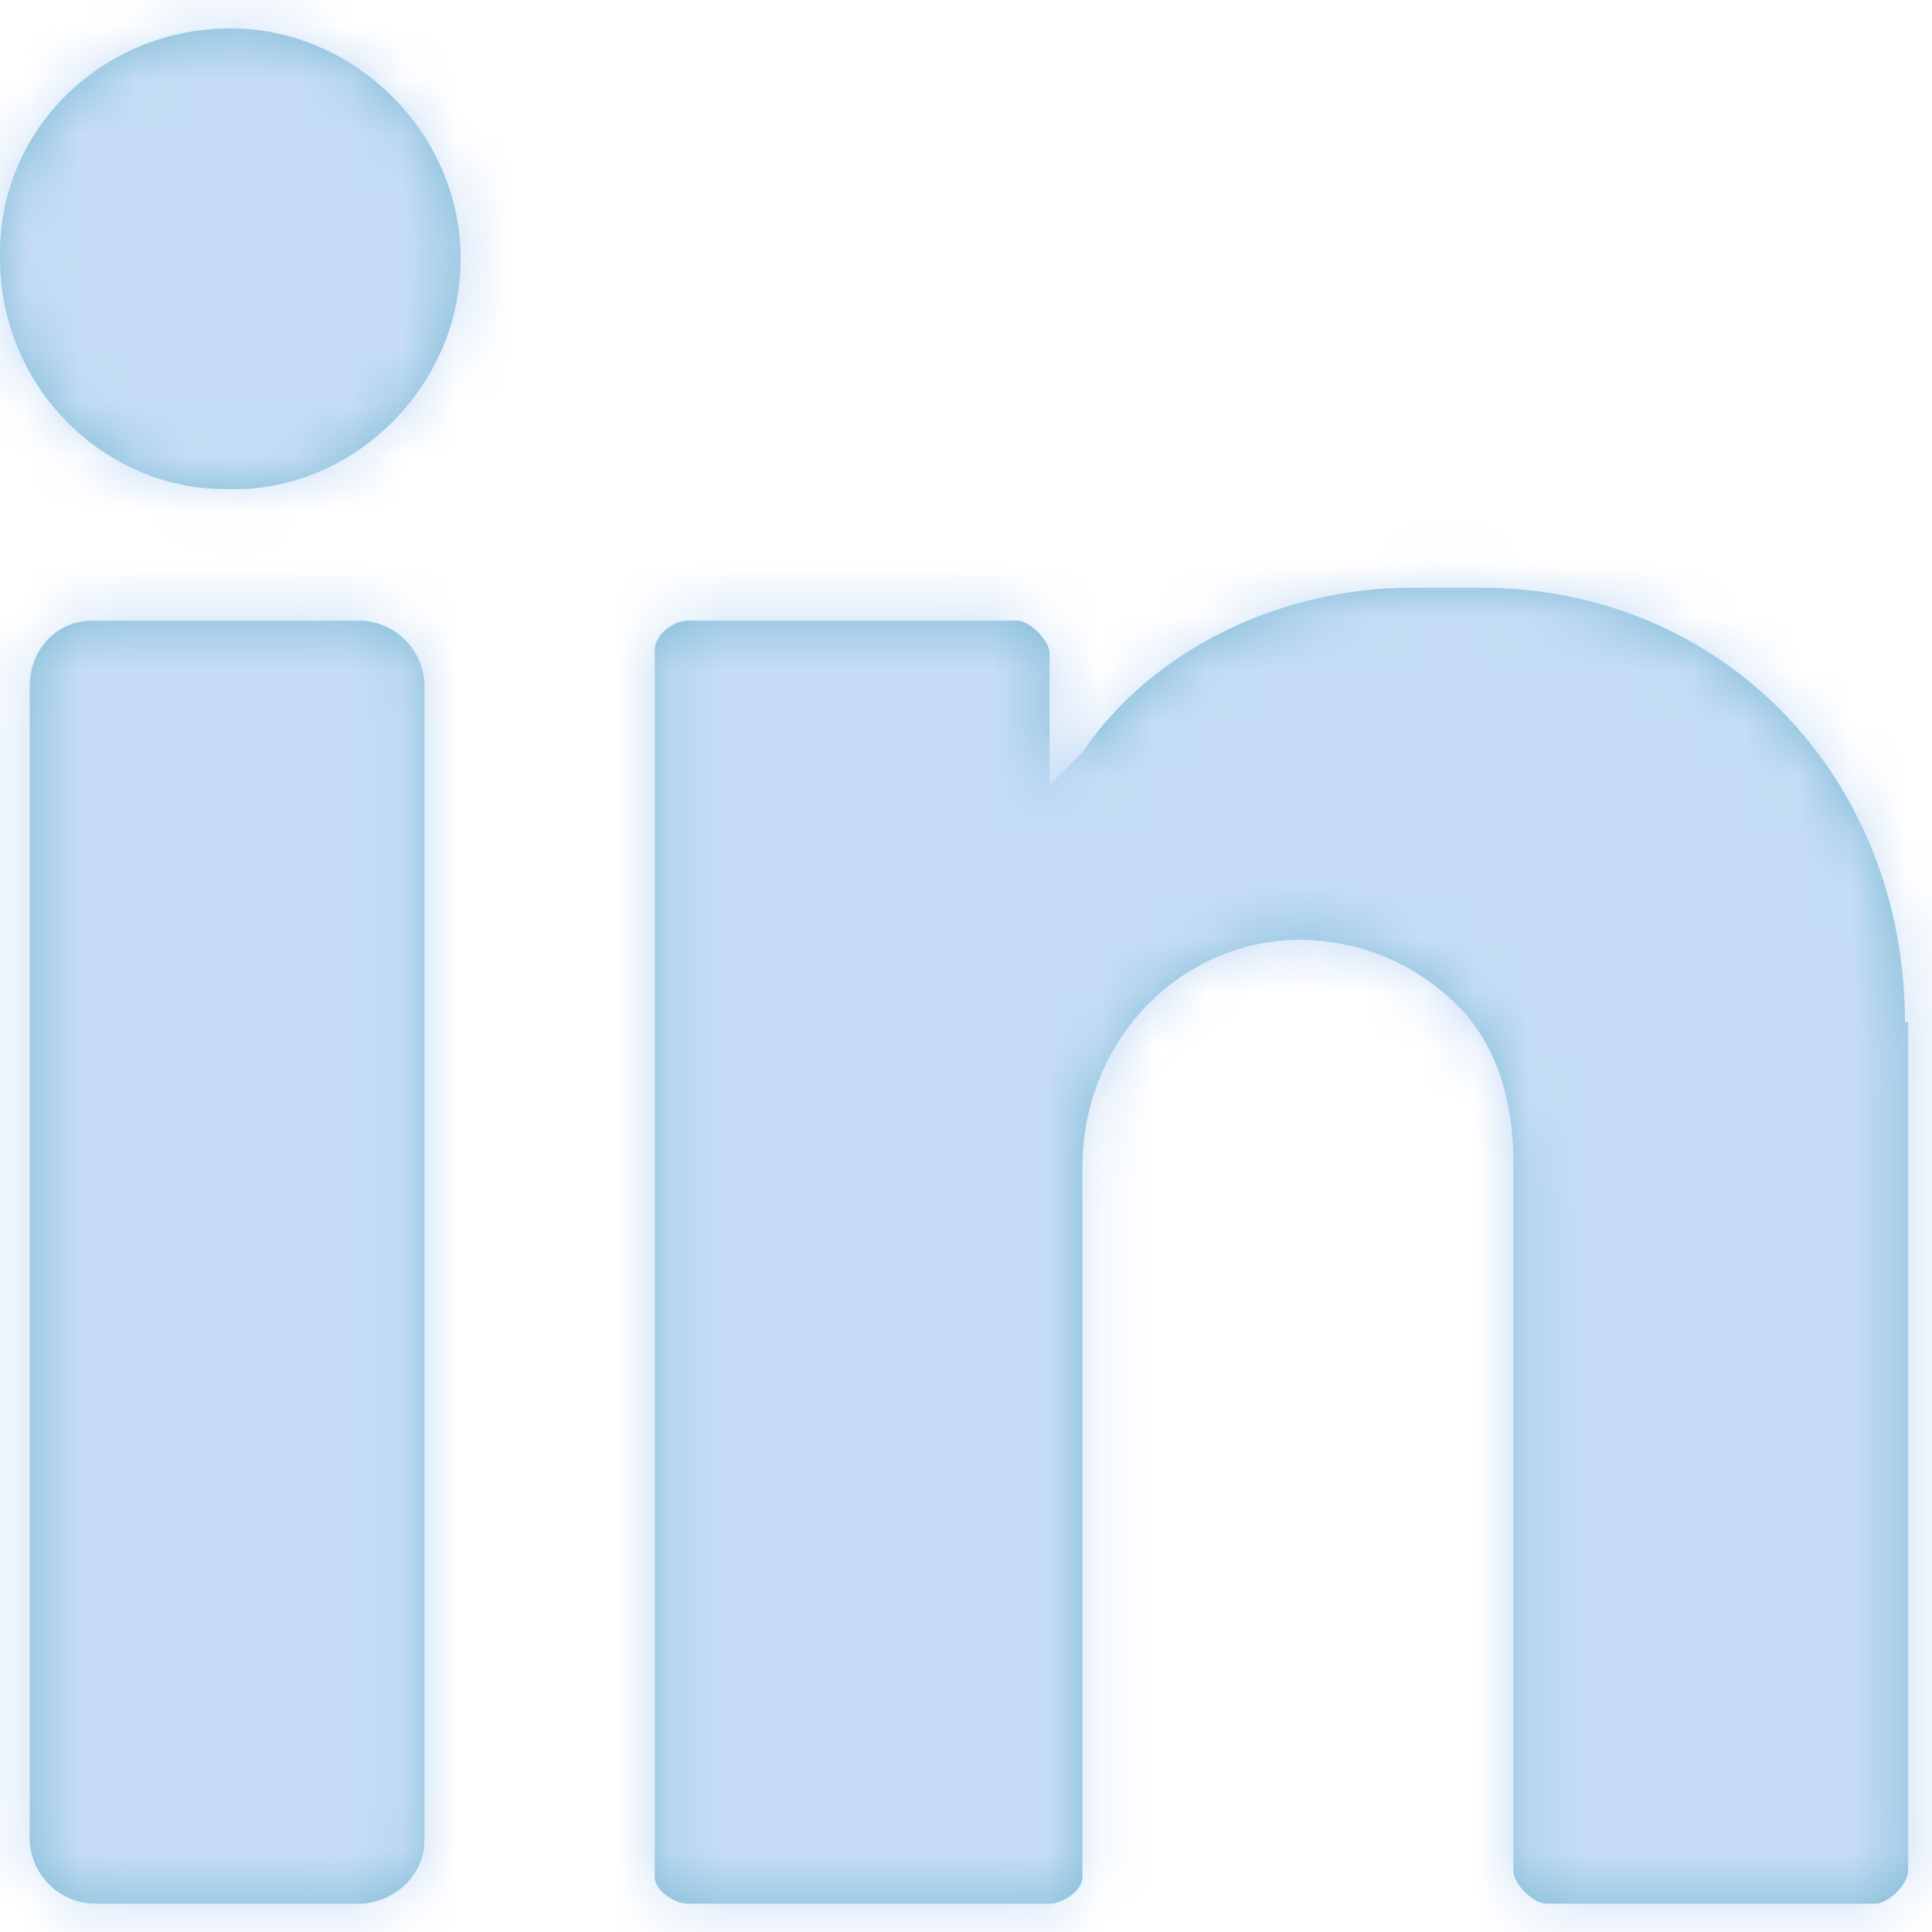 <?xml version="1.0" encoding="UTF-8"?>
<svg width="36px" height="36px" viewBox="0 0 36 36" version="1.1" xmlns="http://www.w3.org/2000/svg" xmlns:xlink="http://www.w3.org/1999/xlink">
    <!-- Generator: sketchtool 49.1 (51147) - http://www.bohemiancoding.com/sketch -->
    <title>D86707E7-E132-48CE-B97C-5D66BFEC7C68-416-0000F5A48403CA5C</title>
    <desc>Created with sketchtool.</desc>
    <defs>
        <path d="M11.293,7.529 C13.622,7.529 15.584,9.491 15.584,11.821 C15.584,14.273 13.499,16.173 11.293,16.112 C9.024,16.173 7.001,14.273 7.001,11.821 C6.94,9.43 8.902,7.529 11.293,7.529 Z M13.683,42.472 L8.779,42.472 C8.105,42.472 7.553,41.92 7.553,41.246 L7.553,19.79 C7.553,19.116 8.044,18.564 8.718,18.564 L13.683,18.564 C14.358,18.564 14.909,19.116 14.909,19.79 L14.909,41.307 C14.909,41.92 14.358,42.472 13.683,42.472 Z M42.496,26.043 L42.557,26.043 L42.557,41.859 C42.557,42.104 42.189,42.472 41.944,42.472 L35.814,42.472 C35.568,42.472 35.2,42.104 35.2,41.859 L35.2,28.679 C35.2,27.514 34.894,26.472 34.158,25.736 C33.361,24.939 32.319,24.51 31.155,24.51 C28.886,24.572 27.17,26.472 27.17,28.74 L27.17,41.982 C27.17,42.227 26.802,42.472 26.557,42.472 L19.814,42.472 C19.568,42.472 19.2,42.227 19.2,41.982 L19.2,19.116 C19.2,18.809 19.568,18.564 19.814,18.564 L25.944,18.564 C26.189,18.564 26.557,18.932 26.557,19.177 L26.557,21.629 L27.17,21.016 C28.457,19.116 30.848,17.951 33.3,17.951 L34.588,17.951 C39.124,17.951 42.496,21.506 42.496,26.043 Z" id="path-1"></path>
    </defs>
    <g id="Home" stroke="none" stroke-width="1" fill="none" fill-rule="evenodd" opacity="0.5">
        <g id="1-Home-[Opt-1]-[desktop]" transform="translate(-127, -10071)">
            <g id="footer-[desktop]" transform="translate(0, 9092)">
                <g id="Socials" transform="translate(0, 922)">
                    <g id="linkedin" transform="translate(120, 50)">
                        <mask id="mask-2" fill="white">
                            <use xlink:href="#path-1"></use>
                        </mask>
                        <use id="Combined-Shape" fill="#007AAA" fill-rule="nonzero" xlink:href="#path-1"></use>
                        <g id="🎨-color" mask="url(#mask-2)" fill="#8DBAED">
                            <rect id="Rectangle-3" x="0" y="0" width="50" height="50"></rect>
                        </g>
                    </g>
                </g>
            </g>
        </g>
    </g>
</svg>